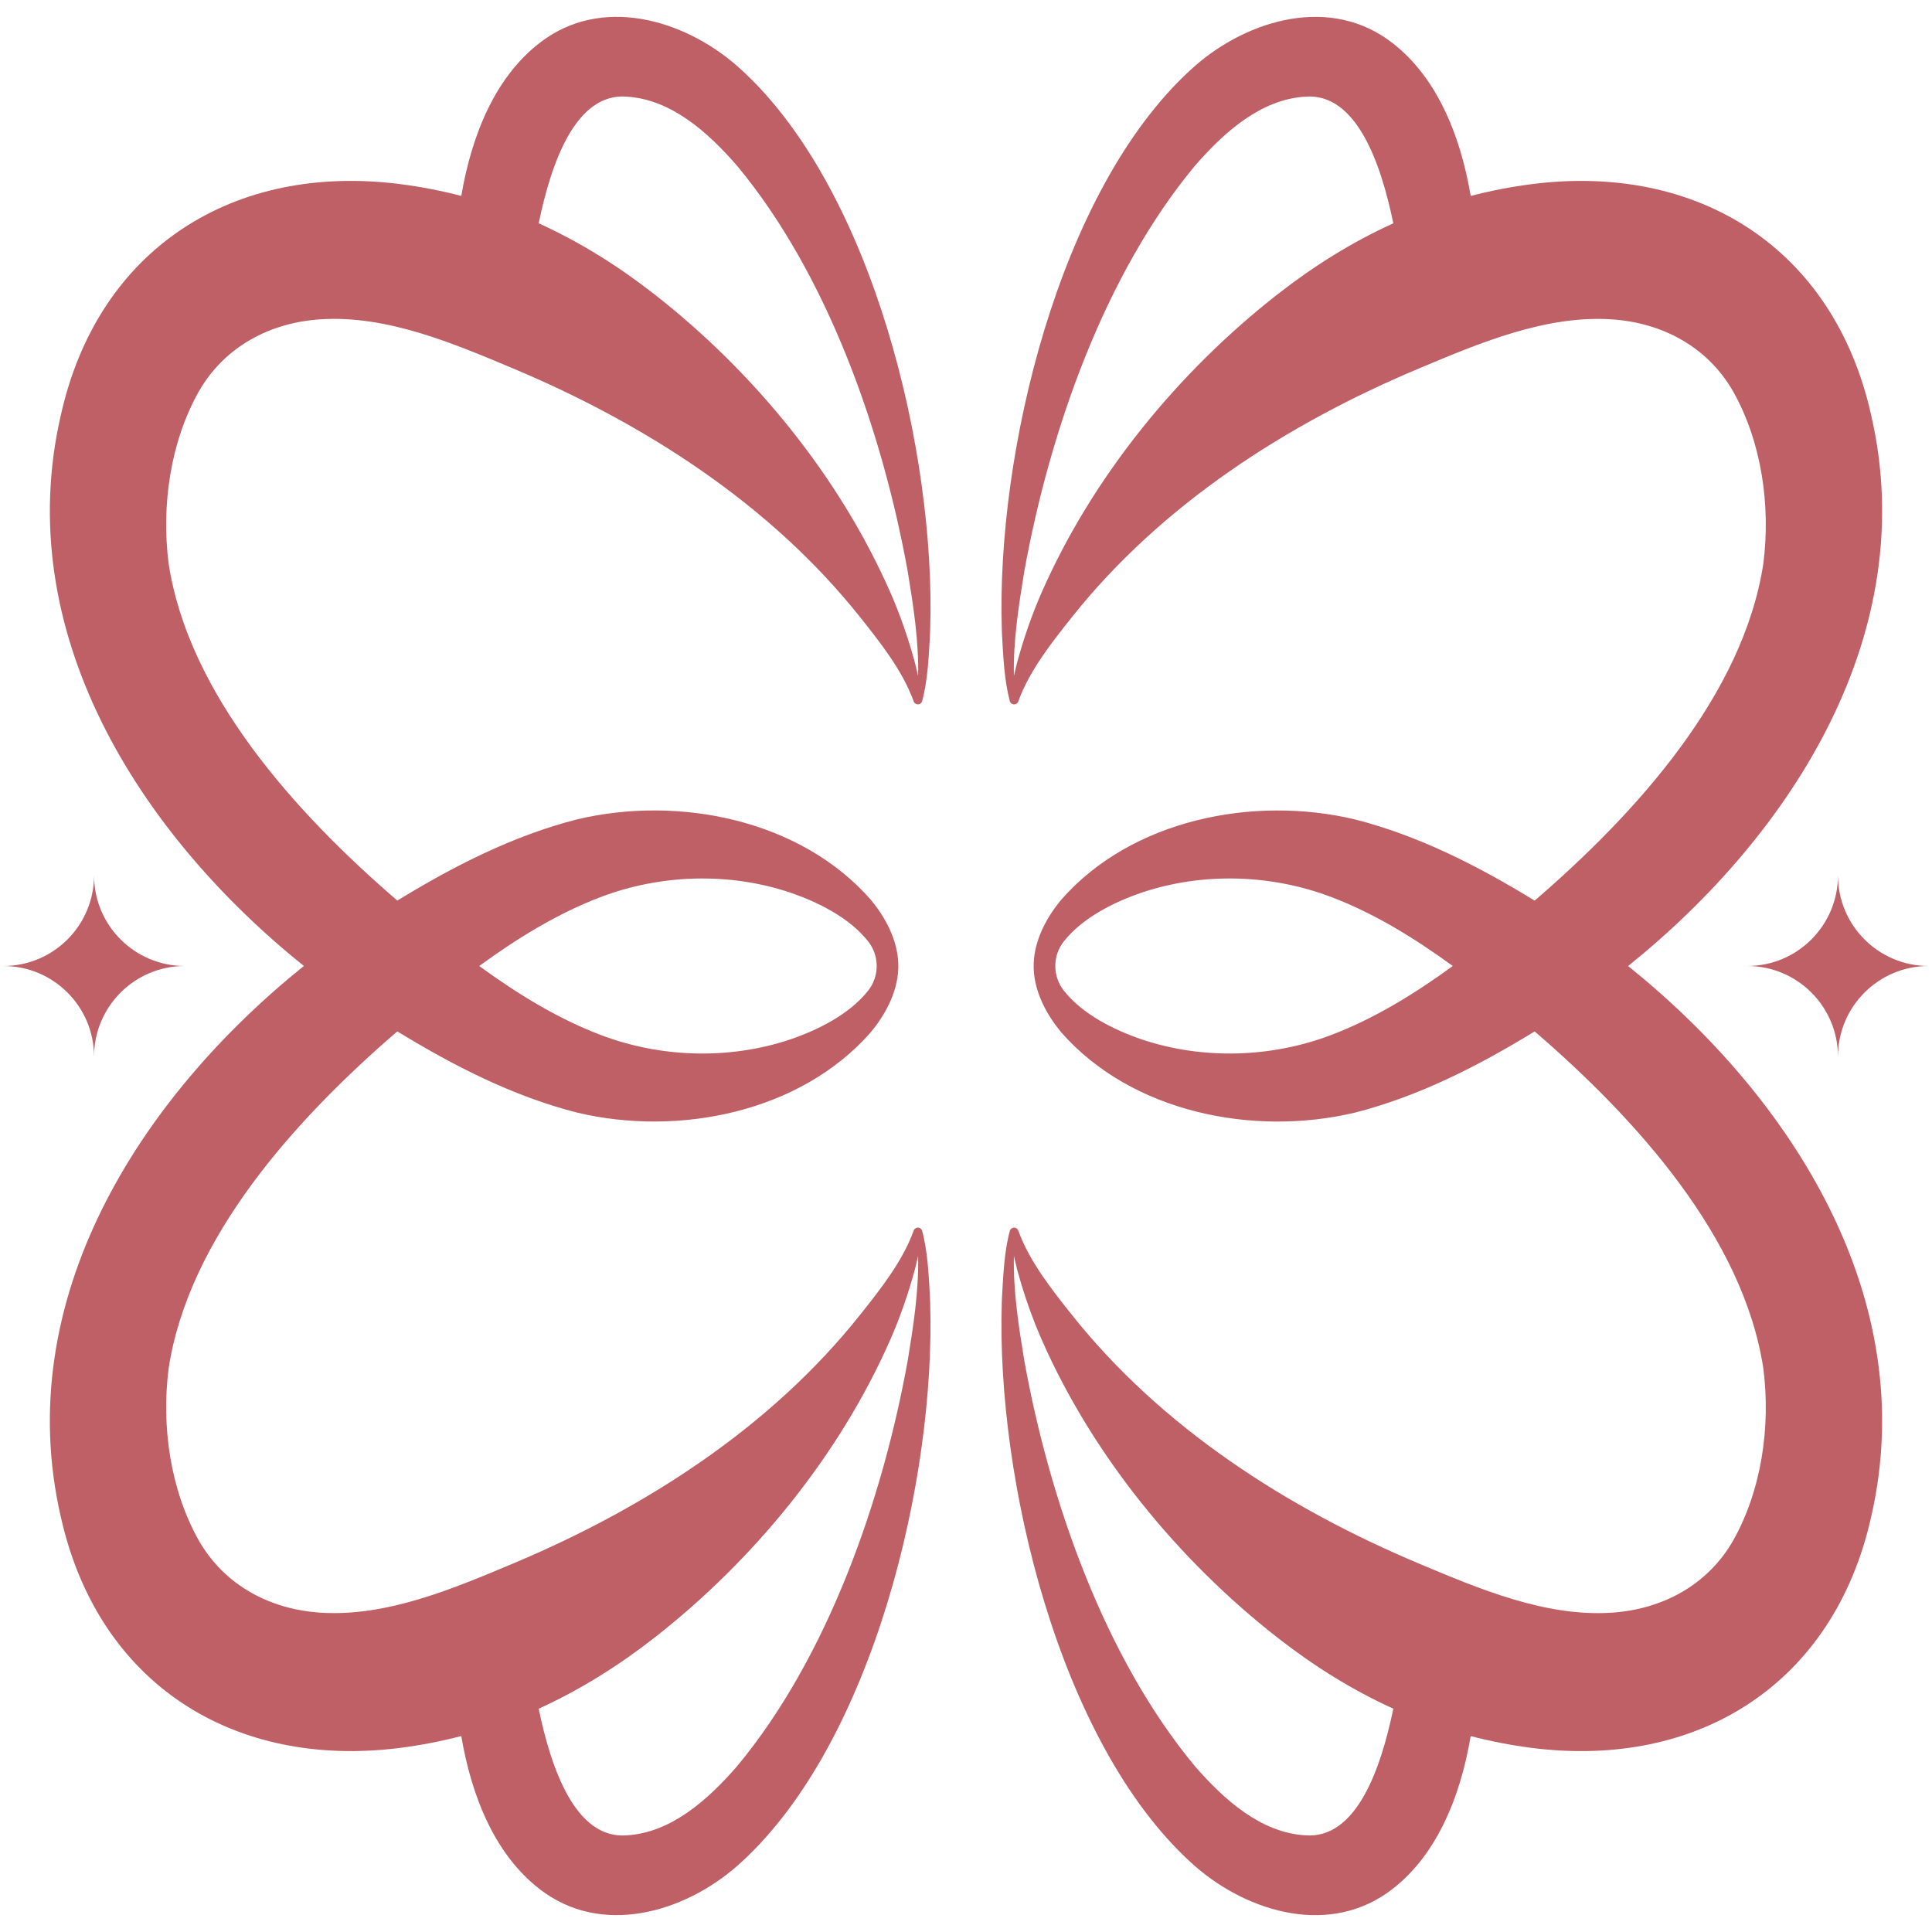 <?xml version="1.0" encoding="UTF-8"?>
<svg id="Layer_1" xmlns="http://www.w3.org/2000/svg" viewBox="0 0 1080 1080">
  <defs>
    <style>
      .cls-1 {
        fill: #bf6066;
      }
    </style>
  </defs>
  <path class="cls-1" d="M52.57,590.69h0c0-27.99,22.69-50.69,50.69-50.69h0c-27.99,0-50.69-22.69-50.69-50.69h0c0,27.99-22.69,50.69-50.69,50.69h0c27.99,0,50.69,22.69,50.69,50.69Z"/>
  <path class="cls-1" d="M414.51,39.1c-28.58-26.51-74.66-41.93-109.92-17.27-27.34,19.27-40.95,53.54-46.72,87.7-11.17-2.91-22.53-5.12-33.99-6.59-93.23-11.97-168.99,35.79-189.84,128.98-28.06,121.29,43.61,233.95,135.82,308.07C77.64,614.12,5.98,726.79,34.03,848.07c20.85,93.19,96.61,140.95,189.84,128.98,11.46-1.47,22.81-3.68,33.99-6.59,5.77,34.16,19.38,68.44,46.72,87.7,35.26,24.66,81.34,9.24,109.92-17.27,73.69-67.54,108.55-214.43,105.47-312.43v.03s0-.36-.03-.97c-.03-.84-.05-1.69-.09-2.53-.04-.64-.08-1.29-.12-1.93-.3-5.96-.87-15.52-1.72-21.83-.95-7.04-2.06-11.44-2.46-12.9-.02-.1-.05-.2-.08-.3-.05-.17-.08-.28-.08-.28v.05c-.25-.59-.68-1.09-1.31-1.36-1.31-.56-2.85.11-3.33,1.45-6.14,17.18-18.91,33.24-30.15,47.35-50.04,62.88-120.28,107.89-193.75,138.76-33.41,14.04-70.61,29.86-107.55,27.5-28.41-1.82-53.78-15.27-68.17-40.35-15.89-28.26-21-63.66-16.87-96.17,11.14-73.14,70.89-139.39,127.84-188.43,31.34,19.19,64.74,36.31,100.5,45.4,56.74,13.51,124.81-.09,164.1-44.84,7.66-9.18,13.96-20.64,15.24-32.72,0-.03.01-.05.02-.07,0-.03,0-.07,0-.1.03-.34.05-.68.07-1.02.05-.61.1-1.22.12-1.83.02-.46,0-.92,0-1.38,0-.46.02-.92,0-1.38-.02-.61-.08-1.22-.12-1.83-.03-.34-.04-.68-.07-1.02,0-.03,0-.07,0-.1,0-.03-.01-.05-.02-.07-1.28-12.08-7.58-23.54-15.24-32.72-39.29-44.76-107.36-58.35-164.1-44.84-35.76,9.09-69.16,26.21-100.5,45.4-56.94-49.04-116.7-115.29-127.84-188.43-4.13-32.51.98-67.91,16.87-96.17,14.4-25.08,39.76-38.53,68.17-40.35,36.94-2.37,74.14,13.45,107.55,27.5,73.46,30.87,143.7,75.88,193.75,138.76,11.23,14.11,24,30.16,30.15,47.35.48,1.34,2.02,2.02,3.33,1.45.63-.27,1.06-.77,1.31-1.36v.05s.04-.1.09-.28c.03-.1.06-.2.08-.3.4-1.46,1.52-5.86,2.46-12.9.85-6.3,1.42-15.86,1.72-21.83.04-.64.08-1.29.12-1.93.03-.84.06-1.69.09-2.53.03-.61.04-.97.04-.97v.03c3.08-97.99-31.78-244.88-105.48-312.43ZM497.7,748.85c5.52-12.56,10.21-26.16,13.77-39.39.62-2.45,1.21-4.89,1.76-7.33.42,19.59-2.68,39.32-5.83,58.57-14.07,77.72-44.63,165.6-95.41,226.68-16.23,18.65-36.73,37.07-61.59,38.58-28.73,2.32-42.38-37.4-49.27-70.79,23.1-10.47,44.75-24.09,64.74-39.71,55.58-43.44,103.38-101.91,131.83-166.61ZM335.63,501.51c33.65-12.81,71.82-14.01,106.06-2.57,15.33,5.23,33.11,13.96,43.64,27.33,6.33,8.04,6.33,19.43,0,27.47-10.54,13.37-28.31,22.1-43.64,27.33-34.24,11.44-72.41,10.24-106.06-2.58-24.07-9.17-46.61-23.08-67.74-38.49,21.12-15.41,43.67-29.32,67.74-38.49ZM497.7,331.15c-28.45-64.7-76.25-123.17-131.83-166.61-19.98-15.62-41.63-29.24-64.74-39.71,6.89-33.39,20.54-73.11,49.27-70.79,24.86,1.51,45.36,19.93,61.59,38.58,50.78,61.08,81.34,148.95,95.41,226.68,3.15,19.24,6.26,38.98,5.83,58.57-.56-2.44-1.14-4.88-1.76-7.33-3.56-13.23-8.25-26.84-13.77-39.39Z"/>
  <path class="cls-1" d="M1027.43,489.31h0c0,27.99-22.69,50.69-50.69,50.69h0c27.99,0,50.69,22.69,50.69,50.69h0c0-27.99,22.69-50.69,50.69-50.69h0c-27.99,0-50.69-22.69-50.69-50.69Z"/>
  <path class="cls-1" d="M910.14,540c92.22-74.12,163.88-186.79,135.82-308.07-20.85-93.19-96.61-140.95-189.84-128.98-11.46,1.47-22.81,3.68-33.99,6.59-5.77-34.16-19.38-68.44-46.72-87.7-35.26-24.66-81.34-9.24-109.92,17.27-73.69,67.54-108.55,214.43-105.47,312.43v-.03s0,.36.03.97c.03.84.05,1.69.09,2.53.04.64.08,1.29.12,1.93.3,5.96.87,15.52,1.72,21.83.95,7.03,2.06,11.44,2.46,12.9.02.1.05.2.08.3.05.17.08.28.08.28v-.05c.25.59.68,1.09,1.31,1.36,1.31.56,2.85-.11,3.33-1.45,6.14-17.18,18.91-33.24,30.15-47.35,50.04-62.88,120.28-107.89,193.75-138.76,33.41-14.04,70.61-29.86,107.55-27.5,28.41,1.82,53.78,15.27,68.17,40.35,15.89,28.26,21,63.66,16.87,96.17-11.14,73.14-70.89,139.39-127.84,188.43-31.34-19.19-64.74-36.31-100.5-45.4-56.74-13.51-124.81.09-164.1,44.84-7.66,9.18-13.96,20.64-15.24,32.72,0,.03-.01.05-.02.07,0,.03,0,.07,0,.1-.03.34-.05.68-.07,1.02-.05.61-.1,1.22-.12,1.83-.02.46,0,.92,0,1.38,0,.46-.02.92,0,1.38.02.61.08,1.22.12,1.83.03.34.04.68.07,1.02,0,.03,0,.07,0,.1,0,.03.01.05.02.07,1.28,12.08,7.58,23.54,15.24,32.72,39.29,44.76,107.36,58.35,164.1,44.84,35.76-9.09,69.16-26.21,100.5-45.4,56.94,49.04,116.7,115.29,127.84,188.43,4.13,32.51-.98,67.91-16.87,96.17-14.4,25.08-39.76,38.53-68.17,40.35-36.94,2.37-74.14-13.45-107.55-27.5-73.46-30.87-143.7-75.88-193.75-138.76-11.23-14.11-24-30.16-30.15-47.35-.48-1.34-2.02-2.02-3.33-1.45-.63.27-1.06.77-1.31,1.36v-.05s-.04.1-.09.28c-.03.1-.06.2-.08.3-.4,1.46-1.52,5.86-2.46,12.9-.85,6.3-1.42,15.86-1.72,21.83-.04.64-.08,1.29-.12,1.93-.03.84-.06,1.69-.09,2.53-.03.61-.04.97-.04.97v-.03c-3.08,97.99,31.78,244.88,105.48,312.43,28.58,26.51,74.66,41.93,109.92,17.27,27.34-19.27,40.95-53.54,46.72-87.7,11.17,2.91,22.53,5.12,33.99,6.59,93.23,11.97,168.99-35.79,189.84-128.98,28.06-121.29-43.61-233.95-135.82-308.07ZM582.3,331.15c-5.52,12.56-10.21,26.16-13.77,39.39-.62,2.45-1.21,4.89-1.76,7.33-.42-19.59,2.68-39.32,5.83-58.57,14.07-77.72,44.63-165.6,95.41-226.68,16.23-18.65,36.73-37.07,61.59-38.58,28.73-2.32,42.38,37.4,49.27,70.79-23.1,10.47-44.75,24.09-64.74,39.71-55.58,43.44-103.38,101.91-131.83,166.61ZM744.37,578.49c-33.65,12.82-71.82,14.01-106.06,2.58-15.33-5.23-33.11-13.96-43.64-27.33-6.33-8.04-6.33-19.43,0-27.47,10.53-13.37,28.31-22.1,43.64-27.33,34.24-11.44,72.41-10.24,106.06,2.57,24.07,9.17,46.61,23.08,67.74,38.49-21.12,15.41-43.67,29.32-67.74,38.49ZM729.6,1025.95c-24.86-1.51-45.36-19.93-61.59-38.58-50.78-61.08-81.34-148.95-95.41-226.68-3.15-19.24-6.26-38.98-5.83-58.57.56,2.44,1.14,4.88,1.76,7.33,3.56,13.23,8.25,26.84,13.77,39.39,28.45,64.7,76.25,123.17,131.83,166.61,19.98,15.62,41.63,29.24,64.74,39.71-6.89,33.39-20.54,73.11-49.27,70.79Z"/>
</svg>